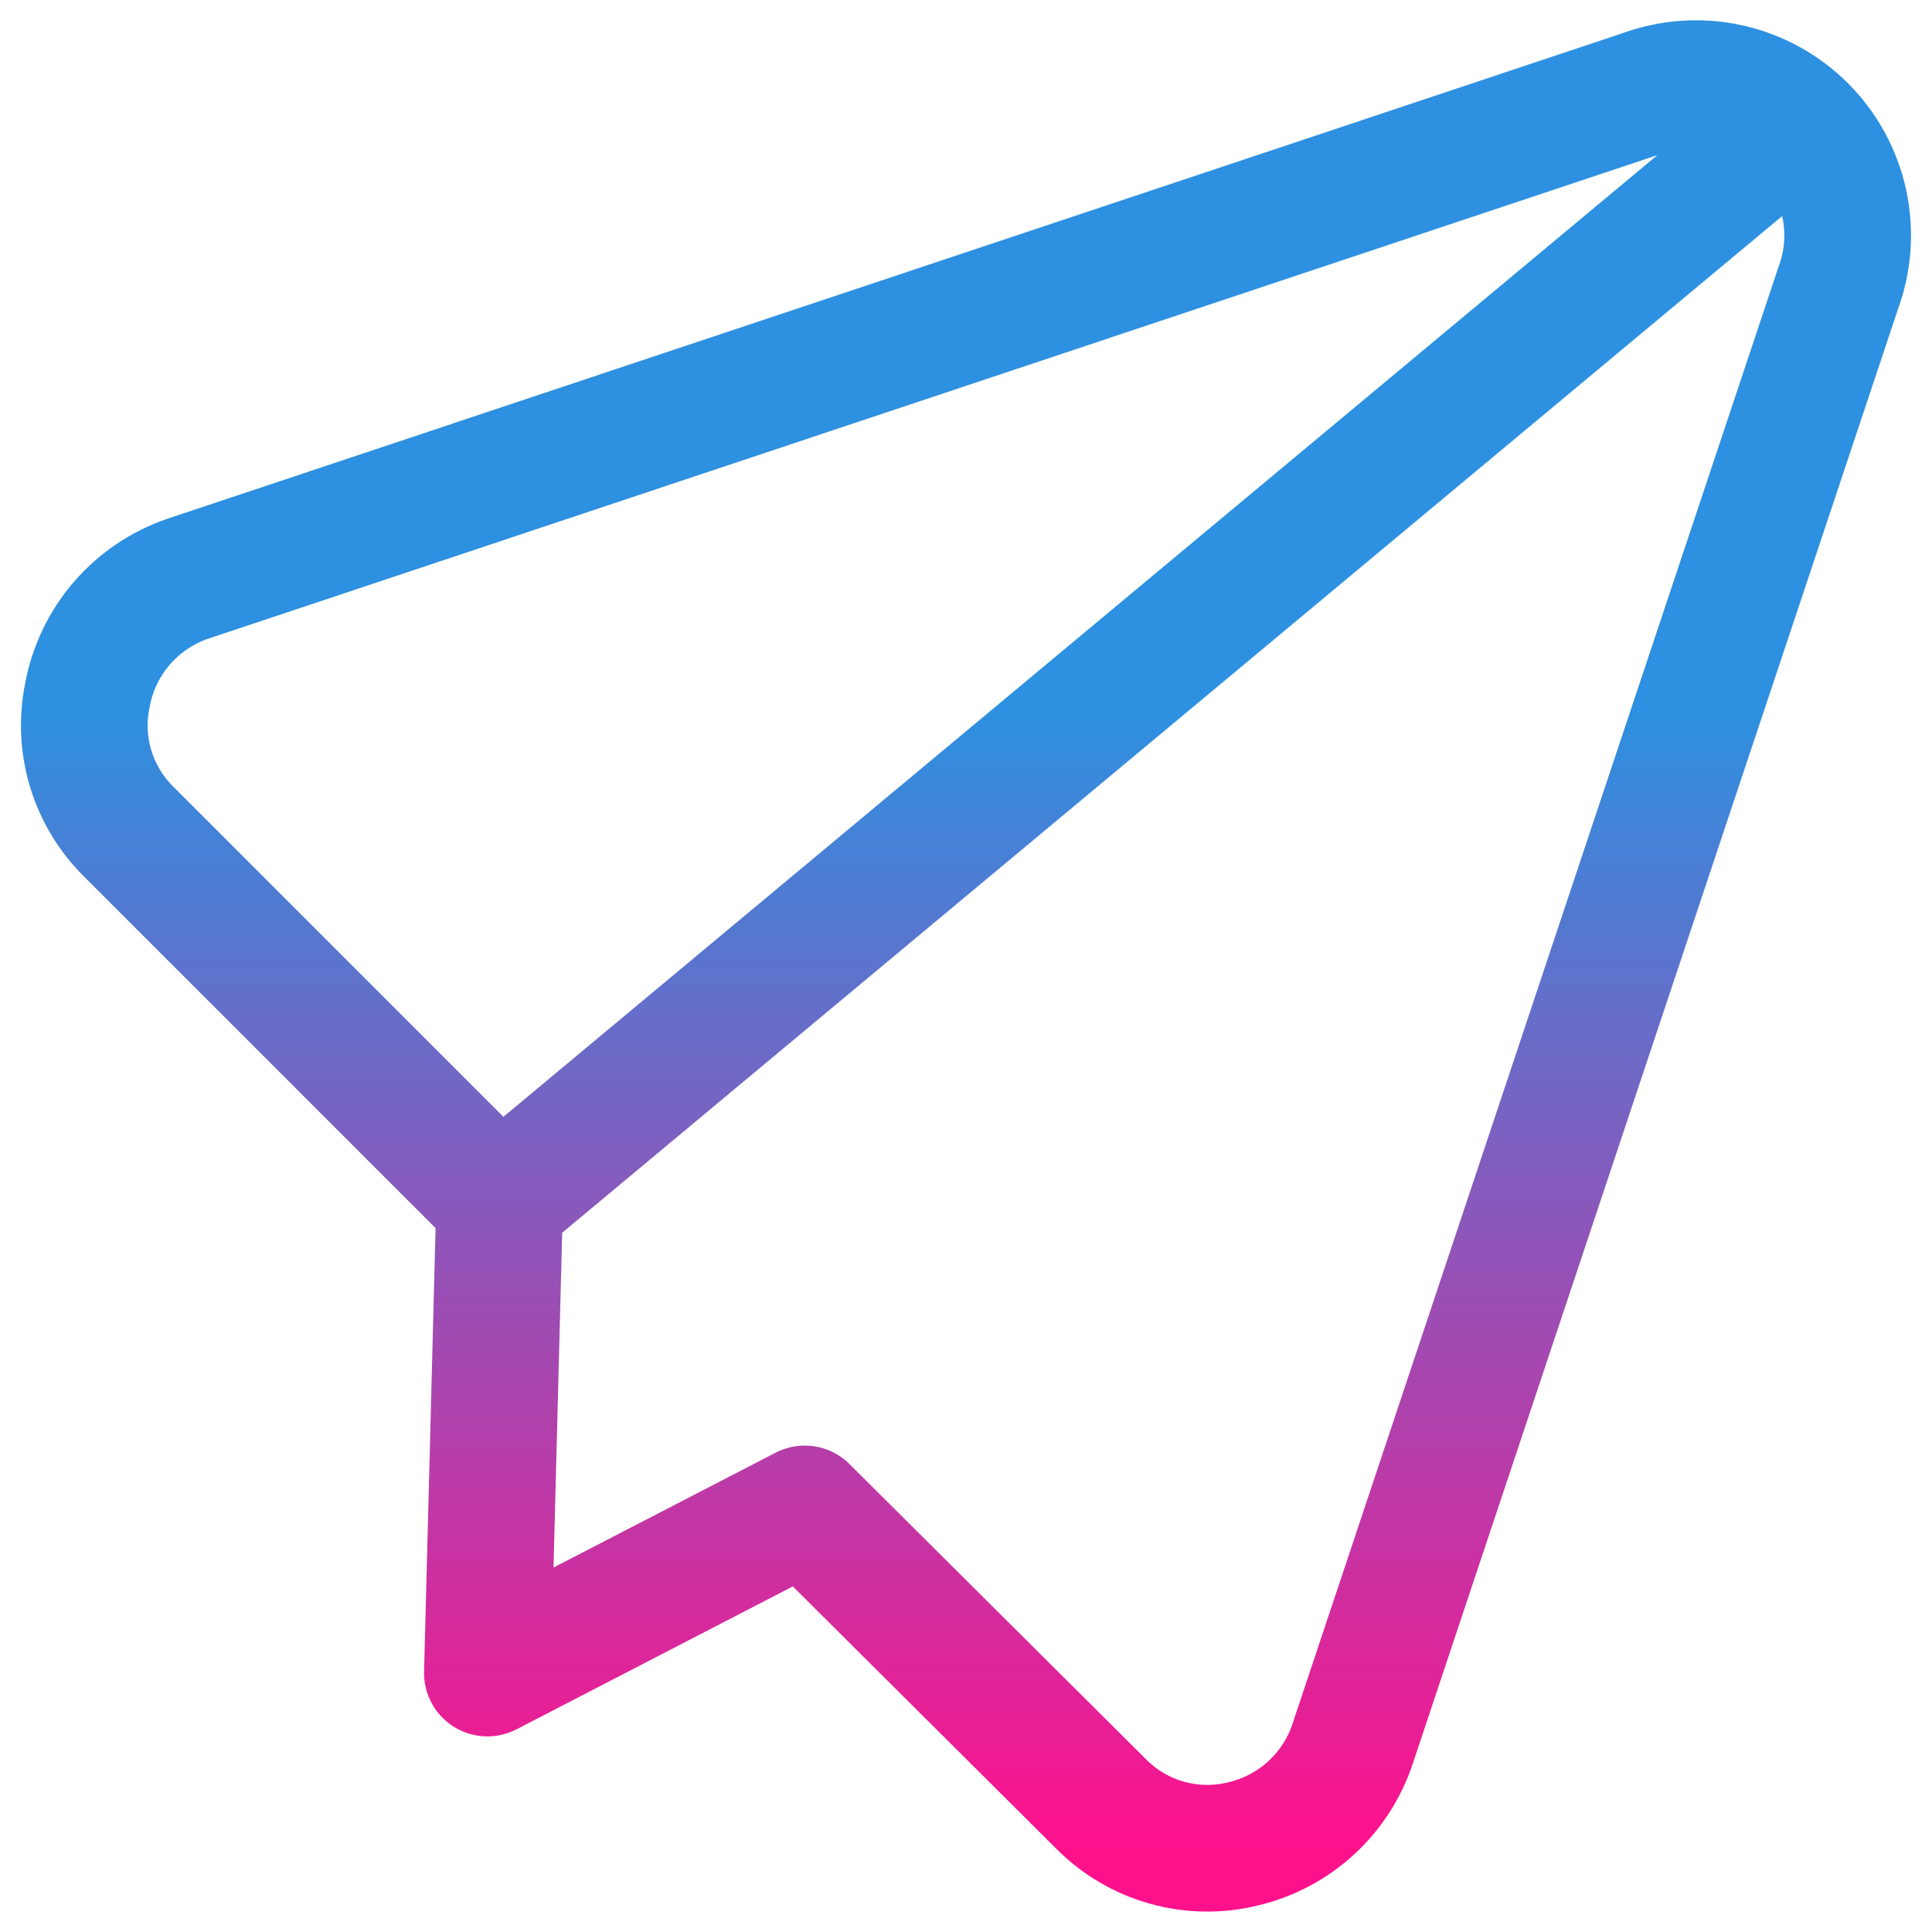 <svg width="61" height="61" viewBox="0 0 61 61" fill="none" xmlns="http://www.w3.org/2000/svg">
<g clip-path="url(#clip0_12027_23398)">
<path d="M56.669 3.885L15.774 37.965M25.409 47.642L34.743 56.934C35.316 57.521 36.033 57.949 36.822 58.174C37.611 58.4 38.446 58.415 39.243 58.219C40.044 58.032 40.784 57.642 41.391 57.087C41.998 56.532 42.452 55.829 42.71 55.048L58.036 9.105C58.356 8.245 58.423 7.31 58.228 6.413C58.032 5.516 57.583 4.693 56.934 4.044C56.285 3.395 55.462 2.946 54.565 2.75C53.668 2.555 52.733 2.622 51.873 2.942L5.93 18.272C5.122 18.548 4.402 19.035 3.844 19.682C3.287 20.329 2.912 21.113 2.759 21.954C2.601 22.719 2.636 23.511 2.861 24.259C3.085 25.007 3.492 25.687 4.044 26.239L15.774 37.969L15.389 52.824L25.409 47.642Z" stroke="url(#paint0_linear_12027_23398)" stroke-width="4" stroke-linecap="round" stroke-linejoin="round"/>
</g>
<defs>
<linearGradient id="paint0_linear_12027_23398" x1="30.5" y1="2.641" x2="30.5" y2="58.356" gradientUnits="userSpaceOnUse">
<stop offset="0.355" stop-color="#2D90E0"/>
<stop offset="1" stop-color="#FF118C"/>
</linearGradient>
<clipPath id="clip0_12027_23398">
<rect width="60" height="60" fill="white" transform="translate(0.5 0.5)"/>
</clipPath>
</defs>
</svg>
